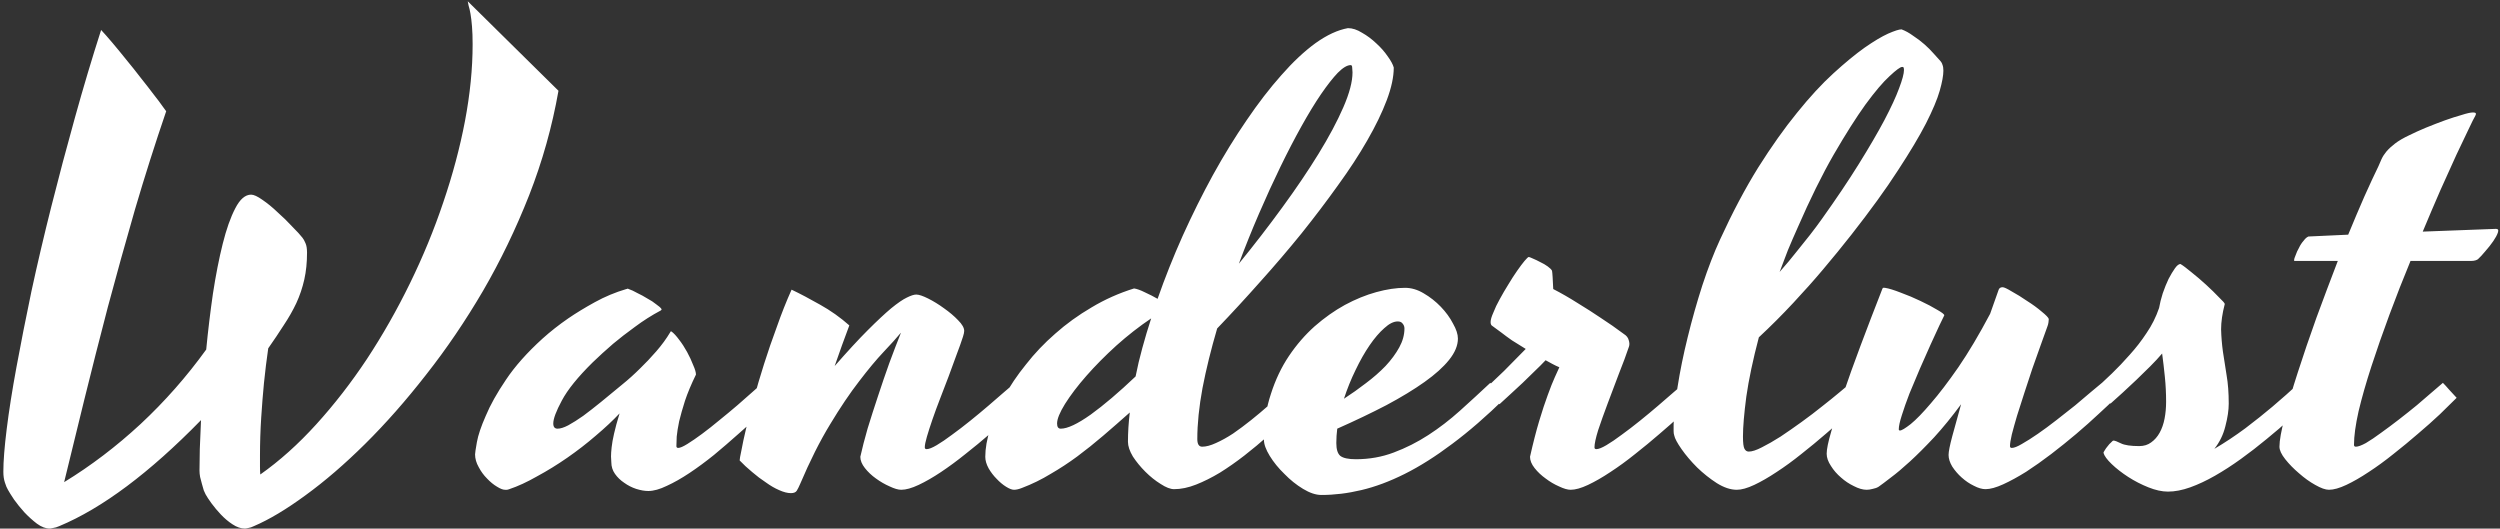 <svg width="629" height="133" viewBox="0 0 629 133" fill="none" xmlns="http://www.w3.org/2000/svg">
<rect x="0" y="0" width="629" height="133" fill="#333333" stroke="none"/>
<path d="M65.412 114.619C65.412 115.643 65.412 116.566 65.412 117.386C65.412 118.154 65.438 118.821 65.489 119.384C70.357 115.951 75.046 111.749 79.556 106.778C84.116 101.756 88.37 96.273 92.316 90.328C96.261 84.332 99.874 77.978 103.154 71.265C106.434 64.552 109.227 57.762 111.533 50.895C113.89 43.977 115.709 37.161 116.99 30.448C118.271 23.684 118.912 17.252 118.912 11.154C118.912 9.412 118.861 7.926 118.758 6.696C118.656 5.415 118.528 4.339 118.374 3.467C118.22 2.596 118.066 1.93 117.913 1.469C117.81 0.956 117.733 0.572 117.682 0.316L140.512 22.838C138.923 31.857 136.464 40.62 133.133 49.127C129.802 57.582 125.933 65.602 121.526 73.187C117.118 80.72 112.353 87.74 107.228 94.249C102.155 100.757 97.03 106.573 91.854 111.698C86.73 116.771 81.734 121.075 76.865 124.611C72.048 128.147 67.718 130.735 63.874 132.375C63.362 132.631 62.901 132.785 62.491 132.836C62.081 132.939 61.799 132.99 61.645 132.99C60.62 132.99 59.57 132.631 58.494 131.914C57.469 131.248 56.495 130.428 55.573 129.454C54.702 128.532 53.907 127.584 53.19 126.61C52.524 125.688 52.037 124.944 51.729 124.381C51.627 124.176 51.473 123.843 51.268 123.381C51.114 122.92 50.961 122.382 50.807 121.767C50.653 121.204 50.499 120.614 50.346 119.999C50.243 119.436 50.192 118.898 50.192 118.385C50.192 116.95 50.218 115.157 50.269 113.004C50.371 110.801 50.474 108.367 50.576 105.702C37.611 118.974 25.722 127.865 14.909 132.375C14.346 132.631 13.833 132.785 13.372 132.836C12.962 132.939 12.68 132.99 12.527 132.99C11.502 132.99 10.426 132.58 9.298 131.76C8.222 130.94 7.171 129.992 6.147 128.916C5.173 127.84 4.302 126.764 3.533 125.688C2.816 124.611 2.303 123.791 1.996 123.228C1.739 122.818 1.483 122.203 1.227 121.383C0.971 120.614 0.843 119.717 0.843 118.693C0.843 116.028 1.125 112.441 1.688 107.931C2.252 103.37 3.072 98.169 4.148 92.327C5.224 86.485 6.48 80.13 7.915 73.263C9.401 66.397 11.066 59.299 12.911 51.971C14.756 44.643 16.729 37.212 18.83 29.679C20.931 22.095 23.134 14.716 25.441 7.541C26.209 8.361 27.157 9.437 28.285 10.77C29.412 12.102 30.591 13.537 31.82 15.074C33.05 16.561 34.255 18.072 35.433 19.61C36.663 21.147 37.739 22.531 38.662 23.761C39.635 24.99 40.404 26.015 40.968 26.835C41.532 27.604 41.813 27.988 41.813 27.988C39.046 36.085 36.433 44.31 33.973 52.663C31.564 61.016 29.284 69.215 27.132 77.261C25.03 85.306 23.058 93.07 21.213 100.552C19.368 108.033 17.677 114.952 16.139 121.306C22.853 117.206 29.258 112.338 35.356 106.701C41.455 101.013 46.964 94.761 51.883 87.945C52.344 83.18 52.908 78.49 53.574 73.879C54.292 69.215 55.111 65.039 56.034 61.349C56.956 57.659 58.007 54.687 59.185 52.432C60.364 50.126 61.697 48.973 63.183 48.973C63.849 48.973 64.797 49.409 66.027 50.28C67.308 51.151 68.589 52.202 69.87 53.432C71.203 54.61 72.432 55.815 73.56 57.044C74.739 58.223 75.584 59.145 76.097 59.812C76.353 60.119 76.609 60.58 76.865 61.195C77.121 61.759 77.249 62.553 77.249 63.578C77.249 66.038 77.019 68.293 76.558 70.343C76.097 72.392 75.43 74.365 74.559 76.261C73.688 78.106 72.637 79.951 71.407 81.796C70.229 83.641 68.922 85.588 67.487 87.638C67.077 90.456 66.719 93.377 66.411 96.401C66.155 99.014 65.924 101.91 65.719 105.087C65.514 108.264 65.412 111.441 65.412 114.619ZM170.183 112.236C170.183 112.543 170.337 112.697 170.644 112.697C171.105 112.697 171.874 112.364 172.95 111.698C174.026 111.031 175.256 110.186 176.64 109.161C178.024 108.136 179.484 106.983 181.021 105.702C182.61 104.421 184.122 103.165 185.557 101.935C186.991 100.705 188.273 99.578 189.4 98.553C190.579 97.528 191.475 96.734 192.09 96.17C192.552 96.631 193.115 97.246 193.781 98.015C194.499 98.784 195.139 99.475 195.703 100.09C194.473 101.218 192.987 102.601 191.245 104.241C189.554 105.83 187.709 107.495 185.71 109.238C183.763 110.98 181.739 112.722 179.638 114.465C177.537 116.156 175.487 117.668 173.488 119C171.49 120.332 169.594 121.409 167.8 122.228C166.006 123.1 164.443 123.535 163.111 123.535C162.189 123.535 161.164 123.356 160.036 122.997C158.96 122.638 157.961 122.126 157.039 121.46C156.116 120.845 155.347 120.102 154.732 119.231C154.118 118.359 153.81 117.386 153.81 116.31C153.81 115.9 153.784 115.413 153.733 114.849C153.733 114.234 153.784 113.466 153.887 112.543C153.989 111.569 154.194 110.416 154.502 109.084C154.809 107.7 155.271 106.009 155.886 104.011C154.194 105.804 152.196 107.675 149.89 109.622C147.635 111.569 145.252 113.414 142.741 115.157C140.23 116.899 137.693 118.462 135.131 119.846C132.62 121.28 130.288 122.357 128.136 123.074C127.88 123.176 127.675 123.228 127.521 123.228C127.367 123.228 127.214 123.228 127.06 123.228C126.548 123.228 125.881 122.972 125.061 122.459C124.19 121.947 123.345 121.255 122.525 120.384C121.705 119.564 121.013 118.616 120.449 117.54C119.834 116.463 119.527 115.387 119.527 114.311C119.527 114.004 119.681 112.979 119.988 111.236C120.296 109.494 121.039 107.29 122.217 104.626C123.345 101.91 125.036 98.886 127.291 95.555C129.545 92.173 132.62 88.714 136.515 85.178C138.513 83.385 140.666 81.693 142.972 80.105C144.919 78.772 147.148 77.414 149.659 76.031C152.17 74.647 154.809 73.545 157.577 72.725C157.679 72.725 157.756 72.7 157.807 72.649C157.91 72.597 158.038 72.623 158.192 72.725C158.806 72.93 159.524 73.263 160.344 73.725C161.215 74.135 162.061 74.596 162.881 75.108C163.752 75.57 164.495 76.056 165.11 76.569C165.776 77.03 166.211 77.414 166.416 77.722C166.468 77.824 166.468 77.901 166.416 77.953L166.263 78.106C163.957 79.336 161.779 80.72 159.729 82.257C157.679 83.743 155.86 85.152 154.271 86.485C152.426 88.073 150.71 89.636 149.121 91.174C145.38 94.863 142.792 98.066 141.357 100.782C139.923 103.447 139.205 105.369 139.205 106.547C139.205 107.419 139.564 107.854 140.281 107.854C140.999 107.854 141.896 107.572 142.972 107.009C144.099 106.394 145.355 105.599 146.738 104.626C148.122 103.601 149.634 102.422 151.273 101.09C152.965 99.706 154.707 98.271 156.5 96.785C158.089 95.504 159.626 94.12 161.113 92.634C162.394 91.404 163.726 89.995 165.11 88.406C166.493 86.818 167.672 85.204 168.646 83.564C168.646 83.513 168.671 83.461 168.722 83.41C168.774 83.359 168.851 83.359 168.953 83.41C169.517 83.82 170.157 84.512 170.875 85.486C171.592 86.408 172.258 87.433 172.873 88.56C173.488 89.688 174.001 90.789 174.411 91.866C174.872 92.891 175.103 93.685 175.103 94.249C173.924 96.657 173.001 98.861 172.335 100.859C171.72 102.806 171.233 104.523 170.875 106.009C170.567 107.495 170.362 108.777 170.26 109.853C170.209 110.878 170.183 111.672 170.183 112.236ZM213.69 81.873C213.075 83.513 212.46 85.178 211.845 86.869C211.23 88.56 210.616 90.303 210.001 92.096C213.229 88.406 215.996 85.409 218.302 83.103C220.66 80.745 222.633 78.9 224.221 77.568C225.861 76.236 227.168 75.339 228.141 74.878C229.166 74.365 229.961 74.109 230.524 74.109C231.191 74.109 232.19 74.442 233.522 75.108C234.855 75.775 236.187 76.594 237.519 77.568C238.903 78.542 240.082 79.541 241.055 80.566C242.08 81.591 242.593 82.488 242.593 83.256C242.593 83.41 242.567 83.615 242.516 83.871C242.465 84.076 242.388 84.358 242.285 84.717C241.875 85.998 241.337 87.51 240.671 89.252C240.056 90.994 239.39 92.814 238.672 94.71C237.955 96.555 237.238 98.425 236.52 100.321C235.803 102.166 235.162 103.908 234.598 105.548C234.035 107.188 233.573 108.623 233.215 109.853C232.856 111.083 232.677 111.979 232.677 112.543C232.677 112.851 232.83 113.004 233.138 113.004C233.702 113.004 234.547 112.671 235.675 112.005C236.802 111.339 238.083 110.468 239.518 109.391C241.004 108.315 242.541 107.137 244.13 105.856C245.719 104.574 247.23 103.319 248.665 102.089C250.151 100.808 251.484 99.655 252.662 98.63C253.841 97.605 254.738 96.836 255.353 96.324C255.865 96.785 256.429 97.374 257.044 98.092C257.659 98.809 258.248 99.475 258.812 100.09C257.684 101.218 256.275 102.601 254.584 104.241C252.893 105.83 251.048 107.47 249.05 109.161C247.102 110.852 245.052 112.543 242.9 114.234C240.799 115.925 238.749 117.437 236.751 118.769C234.752 120.102 232.882 121.178 231.139 121.998C229.397 122.818 227.936 123.228 226.758 123.228C225.989 123.228 225.015 122.946 223.837 122.382C222.658 121.87 221.505 121.204 220.378 120.384C219.302 119.615 218.379 118.744 217.611 117.77C216.842 116.796 216.458 115.848 216.458 114.926C216.919 112.825 217.534 110.442 218.302 107.777C219.122 105.113 219.993 102.397 220.916 99.629C221.838 96.811 222.786 94.043 223.76 91.328C224.785 88.56 225.759 86.024 226.681 83.718L226.527 83.871C225.554 85.05 224.144 86.613 222.299 88.56C220.506 90.456 218.456 92.916 216.15 95.94C213.844 98.912 211.41 102.525 208.848 106.778C206.285 110.98 203.774 115.977 201.315 121.767C201.007 122.485 200.725 123.048 200.469 123.458C200.213 123.868 199.726 124.073 199.008 124.073C198.137 124.073 197.138 123.817 196.011 123.305C194.934 122.843 193.833 122.203 192.705 121.383C191.527 120.614 190.374 119.743 189.246 118.769C188.068 117.796 187.017 116.822 186.095 115.848C186.095 115.541 186.248 114.67 186.556 113.235C186.812 111.8 187.196 110.006 187.709 107.854C188.221 105.651 188.862 103.165 189.631 100.398C190.399 97.579 191.27 94.633 192.244 91.558C193.218 88.483 194.294 85.357 195.473 82.18C196.6 78.952 197.83 75.851 199.162 72.879C201.315 73.904 203.697 75.16 206.311 76.646C208.976 78.132 211.435 79.874 213.69 81.873ZM301.243 110.468C301.243 111.749 301.653 112.389 302.473 112.389C303.447 112.389 304.6 112.082 305.932 111.467C307.316 110.852 308.75 110.058 310.237 109.084C311.723 108.059 313.234 106.932 314.772 105.702C316.309 104.472 317.744 103.268 319.076 102.089C320.46 100.91 321.69 99.809 322.766 98.784C323.842 97.759 324.688 96.939 325.303 96.324C325.815 96.785 326.43 97.374 327.147 98.092C327.865 98.809 328.505 99.475 329.069 100.09C327.737 101.423 326.225 102.909 324.534 104.549C322.843 106.189 321.024 107.88 319.076 109.622C317.18 111.313 315.182 112.979 313.081 114.619C311.031 116.207 308.981 117.642 306.931 118.923C304.881 120.153 302.883 121.152 300.935 121.921C298.988 122.69 297.143 123.074 295.401 123.074C294.479 123.074 293.351 122.638 292.019 121.767C290.686 120.947 289.405 119.922 288.175 118.693C286.946 117.463 285.895 116.182 285.024 114.849C284.204 113.466 283.794 112.236 283.794 111.159C283.794 108.802 283.948 106.342 284.255 103.78C281.949 105.83 279.72 107.777 277.568 109.622C275.415 111.467 273.237 113.209 271.034 114.849C268.882 116.438 266.652 117.898 264.346 119.231C262.092 120.614 259.683 121.793 257.121 122.767C256.352 123.074 255.686 123.228 255.122 123.228C254.61 123.228 253.943 122.972 253.124 122.459C252.304 121.947 251.509 121.28 250.741 120.46C249.972 119.692 249.306 118.821 248.742 117.847C248.178 116.822 247.897 115.848 247.897 114.926C247.897 112.825 248.307 110.493 249.126 107.931C249.895 105.317 251.048 102.653 252.585 99.937C254.072 97.169 255.916 94.428 258.12 91.712C260.272 88.945 262.732 86.357 265.499 83.948C268.267 81.488 271.316 79.285 274.647 77.338C277.978 75.339 281.539 73.75 285.331 72.572C286.049 72.674 286.971 73.007 288.099 73.571C289.226 74.083 290.276 74.621 291.25 75.185C293.095 69.907 295.196 64.629 297.553 59.35C299.962 54.021 302.498 48.922 305.163 44.054C307.879 39.134 310.698 34.548 313.619 30.294C316.54 25.99 319.461 22.198 322.382 18.918C325.303 15.587 328.172 12.896 330.991 10.847C333.861 8.797 336.577 7.541 339.139 7.08C340.266 7.08 341.445 7.464 342.675 8.233C343.956 8.951 345.16 9.847 346.288 10.924C347.415 11.948 348.363 13.025 349.132 14.152C349.952 15.279 350.464 16.227 350.669 16.996C350.669 19.353 350.08 22.095 348.901 25.221C347.722 28.347 346.083 31.729 343.982 35.368C341.932 38.955 339.472 42.721 336.602 46.667C333.784 50.613 330.735 54.636 327.455 58.736C324.175 62.784 320.716 66.832 317.078 70.881C313.491 74.929 309.878 78.849 306.239 82.641C304.702 87.868 303.472 92.865 302.55 97.631C301.679 102.345 301.243 106.624 301.243 110.468ZM339.831 16.381C338.96 16.381 337.883 17.022 336.602 18.303C335.372 19.584 333.963 21.378 332.375 23.684C330.837 25.938 329.197 28.629 327.455 31.755C325.713 34.881 323.945 38.289 322.151 41.978C320.357 45.668 318.564 49.588 316.77 53.739C314.977 57.89 313.286 62.092 311.697 66.345C315.54 61.631 319.179 56.916 322.612 52.202C326.097 47.436 329.146 42.926 331.76 38.673C334.373 34.419 336.449 30.525 337.986 26.989C339.523 23.453 340.292 20.532 340.292 18.226C340.292 17.919 340.266 17.534 340.215 17.073C340.215 16.612 340.087 16.381 339.831 16.381ZM266.883 107.854C268.574 107.854 271.085 106.675 274.416 104.318C277.747 101.91 281.513 98.707 285.716 94.71C286.177 92.352 286.741 89.969 287.407 87.561C288.073 85.101 288.816 82.616 289.636 80.105C286.664 82.103 283.743 84.384 280.873 86.946C278.054 89.508 275.543 92.045 273.34 94.556C271.136 97.067 269.343 99.424 267.959 101.628C266.627 103.78 265.961 105.42 265.961 106.547C265.961 107.419 266.268 107.854 266.883 107.854ZM378.726 100.09C374.011 104.703 369.553 108.572 365.351 111.698C361.2 114.824 357.229 117.335 353.436 119.231C349.644 121.127 346.006 122.485 342.521 123.305C339.088 124.125 335.731 124.534 332.451 124.534C331.068 124.534 329.53 124.022 327.839 122.997C326.148 121.972 324.585 120.717 323.15 119.231C321.664 117.796 320.434 116.284 319.461 114.695C318.487 113.107 318 111.749 318 110.621C318 106.419 318.59 102.576 319.768 99.091C320.896 95.555 322.407 92.378 324.303 89.559C326.199 86.741 328.352 84.256 330.76 82.103C333.22 79.951 335.757 78.157 338.37 76.723C341.035 75.288 343.674 74.212 346.288 73.494C348.901 72.777 351.31 72.418 353.513 72.418C355.102 72.418 356.665 72.879 358.202 73.802C359.791 74.724 361.226 75.851 362.507 77.184C363.788 78.516 364.813 79.925 365.581 81.412C366.401 82.846 366.811 84.102 366.811 85.178C366.811 86.92 366.068 88.714 364.582 90.559C363.147 92.352 361.098 94.197 358.433 96.093C355.768 97.989 352.565 99.937 348.824 101.935C345.083 103.883 340.958 105.856 336.449 107.854C336.295 109.084 336.218 110.288 336.218 111.467C336.218 113.056 336.551 114.132 337.217 114.695C337.935 115.259 339.241 115.541 341.137 115.541C344.52 115.541 347.697 114.977 350.669 113.85C353.693 112.722 356.588 111.262 359.355 109.468C362.122 107.675 364.787 105.625 367.349 103.319C369.912 101.013 372.448 98.681 374.959 96.324L378.726 100.09ZM351.668 80.874C350.643 80.874 349.516 81.437 348.286 82.565C347.056 83.641 345.826 85.076 344.597 86.869C343.367 88.663 342.188 90.738 341.061 93.096C339.933 95.401 338.96 97.81 338.14 100.321C340.036 99.091 341.881 97.784 343.674 96.401C345.519 95.017 347.159 93.582 348.594 92.096C350.029 90.559 351.182 88.996 352.053 87.407C352.924 85.819 353.359 84.23 353.359 82.641C353.359 82.18 353.206 81.77 352.898 81.412C352.642 81.053 352.232 80.874 351.668 80.874ZM409.858 87.177C409.191 89.175 408.346 91.456 407.321 94.018C406.347 96.58 405.399 99.091 404.477 101.551C403.554 104.011 402.76 106.24 402.094 108.238C401.479 110.237 401.171 111.672 401.171 112.543C401.171 112.851 401.325 113.004 401.633 113.004C402.196 113.004 403.042 112.671 404.169 112.005C405.297 111.339 406.578 110.468 408.013 109.391C409.499 108.315 411.036 107.137 412.625 105.856C414.213 104.574 415.725 103.319 417.16 102.089C418.646 100.808 419.978 99.655 421.157 98.63C422.336 97.605 423.233 96.836 423.847 96.324C424.309 96.785 424.847 97.374 425.462 98.092C426.128 98.809 426.743 99.475 427.307 100.09C426.179 101.218 424.77 102.601 423.079 104.241C421.388 105.83 419.543 107.47 417.544 109.161C415.597 110.852 413.547 112.543 411.395 114.234C409.294 115.925 407.218 117.437 405.169 118.769C403.17 120.102 401.3 121.178 399.557 121.998C397.815 122.818 396.354 123.228 395.176 123.228C394.407 123.228 393.433 122.946 392.255 122.382C391.076 121.87 389.949 121.204 388.873 120.384C387.796 119.615 386.874 118.744 386.105 117.77C385.337 116.796 384.952 115.848 384.952 114.926C385.721 111.493 386.49 108.495 387.258 105.932C388.027 103.37 388.744 101.192 389.411 99.399C390.077 97.554 390.666 96.068 391.179 94.94C391.691 93.813 392.075 92.967 392.332 92.404C391.717 92.147 391.127 91.866 390.564 91.558C390 91.251 389.436 90.943 388.873 90.636C388.053 91.507 387.13 92.429 386.105 93.403C385.132 94.377 384.132 95.35 383.107 96.324C382.083 97.298 381.058 98.246 380.033 99.168C379.008 100.09 378.085 100.936 377.265 101.705L373.576 97.938C374.908 96.657 376.522 95.12 378.418 93.326C380.263 91.481 382.083 89.636 383.876 87.792C382.595 87.023 381.442 86.305 380.417 85.639C379.392 84.922 378.521 84.281 377.804 83.718C376.932 83.103 376.164 82.539 375.497 82.026C375.19 81.873 375.036 81.54 375.036 81.027C375.036 80.463 375.267 79.669 375.728 78.644C376.138 77.568 376.676 76.441 377.342 75.262C378.009 74.032 378.726 72.802 379.495 71.572C380.263 70.291 381.006 69.138 381.724 68.113C382.441 67.088 383.056 66.269 383.569 65.654C384.132 64.987 384.491 64.654 384.645 64.654C384.747 64.654 385.08 64.782 385.644 65.039C386.259 65.295 386.9 65.602 387.566 65.961C388.232 66.269 388.847 66.627 389.411 67.037C389.974 67.447 390.333 67.806 390.487 68.113C390.538 68.37 390.589 68.908 390.64 69.728C390.692 70.547 390.743 71.547 390.794 72.725C392.793 73.75 394.843 74.929 396.944 76.261C399.045 77.543 400.966 78.772 402.709 79.951C404.759 81.283 406.706 82.641 408.551 84.025C409.217 84.435 409.627 84.948 409.781 85.562C409.986 86.177 410.011 86.715 409.858 87.177ZM439.99 113.619C440.81 113.619 441.911 113.261 443.295 112.543C444.73 111.826 446.293 110.929 447.984 109.853C449.675 108.725 451.443 107.495 453.288 106.163C455.133 104.831 456.849 103.524 458.438 102.243C460.078 100.962 461.538 99.783 462.82 98.707C464.101 97.631 465.049 96.836 465.664 96.324C466.125 96.785 466.663 97.374 467.278 98.092C467.944 98.809 468.559 99.475 469.123 100.09C467.995 101.218 466.586 102.601 464.895 104.241C463.204 105.83 461.359 107.47 459.36 109.161C457.413 110.852 455.363 112.543 453.211 114.234C451.11 115.925 449.035 117.437 446.985 118.769C444.986 120.102 443.116 121.178 441.373 121.998C439.631 122.818 438.171 123.228 436.992 123.228C435.403 123.228 433.712 122.664 431.919 121.537C430.176 120.409 428.536 119.102 426.999 117.616C425.462 116.079 424.155 114.542 423.079 113.004C422.003 111.467 421.388 110.314 421.234 109.545C421.131 109.238 421.08 108.879 421.08 108.469C421.08 108.008 421.08 107.521 421.08 107.009C421.08 104.446 421.413 101.218 422.079 97.323C422.694 93.377 423.54 89.226 424.616 84.871C425.692 80.463 426.922 76.108 428.306 71.803C429.741 67.447 431.227 63.604 432.764 60.273C435.89 53.457 439.093 47.41 442.373 42.132C445.704 36.854 448.958 32.267 452.135 28.373C455.312 24.427 458.361 21.121 461.282 18.457C464.203 15.792 466.817 13.639 469.123 12C471.48 10.36 473.453 9.181 475.042 8.464C476.681 7.746 477.809 7.388 478.424 7.388C479.397 7.746 480.371 8.284 481.345 9.002C482.37 9.668 483.318 10.386 484.189 11.154C485.06 11.923 485.829 12.691 486.495 13.46C487.161 14.178 487.648 14.716 487.955 15.074C488.365 15.484 488.622 15.894 488.724 16.304C488.878 16.663 488.955 17.15 488.955 17.765C488.955 18.995 488.647 20.686 488.032 22.838C487.417 24.99 486.264 27.732 484.573 31.063C482.882 34.343 480.525 38.289 477.501 42.901C474.529 47.513 470.634 52.894 465.817 59.043C463.563 61.913 461.18 64.834 458.669 67.806C456.516 70.368 454.031 73.161 451.212 76.184C448.394 79.208 445.499 82.103 442.526 84.871C441.04 90.508 439.99 95.478 439.375 99.783C438.811 104.088 438.529 107.444 438.529 109.853C438.529 111.441 438.657 112.466 438.914 112.927C439.17 113.389 439.529 113.619 439.99 113.619ZM452.289 57.275C451.417 59.222 450.598 61.118 449.829 62.963C449.111 64.808 448.42 66.627 447.753 68.421C449.342 66.627 450.777 64.91 452.058 63.271C453.39 61.631 454.518 60.222 455.44 59.043C456.516 57.659 457.49 56.353 458.361 55.123C461.948 50.101 465.049 45.489 467.662 41.286C470.276 37.084 472.428 33.395 474.119 30.217C475.81 26.989 477.04 24.324 477.809 22.223C478.629 20.071 479.039 18.534 479.039 17.611C479.039 17.355 479.013 17.175 478.962 17.073C478.962 16.919 478.834 16.842 478.578 16.842C478.116 16.842 477.066 17.611 475.426 19.148C473.786 20.634 471.762 23.017 469.353 26.297C466.996 29.577 464.331 33.779 461.359 38.904C458.438 43.977 455.415 50.101 452.289 57.275ZM505.712 112.236C505.712 112.543 505.866 112.697 506.173 112.697C506.737 112.697 507.582 112.364 508.71 111.698C509.888 111.031 511.221 110.186 512.707 109.161C514.193 108.136 515.756 106.983 517.396 105.702C519.036 104.421 520.599 103.191 522.085 102.012C523.571 100.782 524.903 99.655 526.082 98.63C527.312 97.605 528.234 96.836 528.849 96.324C529.31 96.785 529.848 97.374 530.463 98.092C531.13 98.809 531.745 99.475 532.308 100.09C531.181 101.218 529.746 102.576 528.004 104.164C526.313 105.753 524.442 107.419 522.392 109.161C520.394 110.852 518.293 112.543 516.089 114.234C513.937 115.874 511.836 117.36 509.786 118.693C507.736 119.974 505.814 121.024 504.021 121.844C502.227 122.664 500.741 123.074 499.562 123.074C498.691 123.074 497.718 122.792 496.642 122.228C495.565 121.716 494.54 121.024 493.567 120.153C492.644 119.333 491.85 118.411 491.184 117.386C490.569 116.361 490.261 115.387 490.261 114.465C490.261 113.645 490.569 112.082 491.184 109.776C491.799 107.47 492.542 104.779 493.413 101.705C491.107 104.831 488.852 107.598 486.649 110.006C484.445 112.364 482.421 114.388 480.576 116.079C478.731 117.77 477.117 119.128 475.733 120.153C474.35 121.229 473.325 121.998 472.659 122.459C472.249 122.715 471.762 122.895 471.198 122.997C470.634 123.151 470.122 123.228 469.661 123.228C468.687 123.228 467.611 122.92 466.432 122.305C465.254 121.742 464.178 121.024 463.204 120.153C462.179 119.282 461.333 118.308 460.667 117.232C459.95 116.156 459.591 115.131 459.591 114.157C459.591 113.03 459.975 111.159 460.744 108.546C461.462 105.932 462.461 102.806 463.742 99.168C464.972 95.53 466.432 91.456 468.123 86.946C469.815 82.436 471.634 77.696 473.581 72.725C473.684 72.469 473.76 72.367 473.812 72.418C473.914 72.418 474.068 72.418 474.273 72.418C475.247 72.572 476.579 72.982 478.27 73.648C479.961 74.263 481.601 74.955 483.19 75.723C484.829 76.492 486.239 77.235 487.417 77.953C488.596 78.619 489.185 79.08 489.185 79.336C489.032 79.695 488.622 80.54 487.955 81.873C487.34 83.205 486.597 84.819 485.726 86.715C484.906 88.56 484.01 90.584 483.036 92.788C482.113 94.94 481.242 97.016 480.422 99.014C479.654 101.013 479.013 102.832 478.501 104.472C477.988 106.061 477.732 107.239 477.732 108.008C477.732 108.213 477.834 108.315 478.039 108.315C478.449 108.315 479.346 107.777 480.73 106.701C482.113 105.574 483.805 103.831 485.803 101.474C487.853 99.117 490.159 96.093 492.721 92.404C495.284 88.663 497.948 84.179 500.716 78.952L502.868 72.879C503.022 72.469 503.355 72.264 503.867 72.264C504.226 72.264 504.994 72.623 506.173 73.34C507.403 74.007 508.684 74.801 510.017 75.723C511.4 76.594 512.63 77.491 513.706 78.414C514.782 79.285 515.372 79.9 515.474 80.258C515.474 80.412 515.449 80.694 515.397 81.104C515.346 81.463 515.269 81.77 515.167 82.026C514.654 83.41 514.065 85.05 513.399 86.946C512.733 88.791 512.041 90.738 511.323 92.788C510.657 94.787 509.991 96.811 509.325 98.861C508.659 100.91 508.044 102.832 507.48 104.626C506.967 106.368 506.532 107.931 506.173 109.315C505.866 110.647 505.712 111.621 505.712 112.236ZM527.312 97.784C528.49 96.657 529.848 95.376 531.386 93.941C532.872 92.506 534.358 90.943 535.844 89.252C537.382 87.561 538.791 85.742 540.072 83.794C541.404 81.847 542.455 79.746 543.224 77.491C543.429 76.313 543.736 75.083 544.146 73.802C544.607 72.469 545.094 71.265 545.606 70.189C546.17 69.113 546.708 68.216 547.221 67.498C547.733 66.781 548.194 66.422 548.604 66.422C549.219 66.781 550.142 67.473 551.372 68.498C552.601 69.471 553.831 70.522 555.061 71.649C556.291 72.777 557.367 73.827 558.29 74.801C559.263 75.723 559.75 76.287 559.75 76.492C559.135 78.849 558.828 80.976 558.828 82.872C558.879 84.768 559.033 86.639 559.289 88.483C559.596 90.328 559.904 92.301 560.211 94.402C560.57 96.452 560.749 98.835 560.749 101.551C560.749 103.191 560.468 105.087 559.904 107.239C559.391 109.34 558.469 111.236 557.137 112.927C559.75 111.39 562.338 109.673 564.9 107.777C567.463 105.83 569.743 104.011 571.742 102.32C574.099 100.321 576.354 98.323 578.506 96.324L581.965 100.09C580.274 101.679 578.429 103.37 576.431 105.164C574.483 106.957 572.433 108.725 570.281 110.468C568.18 112.21 566.028 113.875 563.824 115.464C561.621 117.053 559.443 118.462 557.29 119.692C555.138 120.922 553.063 121.895 551.064 122.613C549.065 123.33 547.195 123.689 545.453 123.689C543.967 123.689 542.327 123.33 540.533 122.613C538.74 121.895 537.048 121.024 535.46 119.999C533.871 118.974 532.488 117.898 531.309 116.771C530.13 115.643 529.439 114.695 529.234 113.927C529.234 113.824 529.336 113.619 529.541 113.312C529.746 112.953 530.002 112.594 530.31 112.236C530.566 111.877 530.848 111.569 531.155 111.313C531.411 111.006 531.616 110.852 531.77 110.852C532.078 110.852 532.693 111.083 533.615 111.544C534.537 112.005 536.075 112.236 538.227 112.236C539.406 112.236 540.405 111.928 541.225 111.313C542.096 110.698 542.814 109.878 543.377 108.853C543.941 107.829 544.351 106.65 544.607 105.317C544.863 103.985 544.991 102.576 544.991 101.09C544.991 98.937 544.889 96.862 544.684 94.863C544.479 92.814 544.248 90.841 543.992 88.945C543.121 89.969 542.122 91.046 540.994 92.173C539.867 93.3 538.714 94.428 537.535 95.555C536.408 96.631 535.255 97.708 534.076 98.784C532.949 99.809 531.924 100.731 531.002 101.551L527.312 97.784ZM585.962 123.228C585.091 123.228 583.938 122.818 582.503 121.998C581.119 121.229 579.761 120.256 578.429 119.077C577.097 117.949 575.944 116.771 574.97 115.541C573.996 114.311 573.51 113.261 573.51 112.389C573.51 110.852 573.945 108.418 574.816 105.087C575.636 101.756 576.738 97.964 578.122 93.71C579.505 89.406 581.068 84.819 582.811 79.951C584.604 75.083 586.398 70.317 588.191 65.654H577.353H577.276C577.225 65.654 577.199 65.602 577.199 65.5C577.199 65.192 577.327 64.757 577.584 64.193C577.789 63.578 578.07 62.963 578.429 62.348C578.737 61.682 579.121 61.093 579.582 60.58C579.992 60.017 580.402 59.658 580.812 59.504L590.805 59.043C592.24 55.558 593.598 52.355 594.879 49.434C596.211 46.462 597.39 43.926 598.415 41.825C598.671 41.261 598.927 40.672 599.183 40.056C599.491 39.39 599.901 38.75 600.413 38.135C600.977 37.469 601.694 36.802 602.566 36.136C603.488 35.419 604.718 34.701 606.255 33.984C607.383 33.42 608.741 32.805 610.329 32.139C611.969 31.473 613.558 30.858 615.095 30.294C616.684 29.731 618.119 29.269 619.4 28.911C620.681 28.501 621.603 28.296 622.167 28.296C622.679 28.296 622.936 28.398 622.936 28.603V28.757C622.936 28.808 622.884 28.936 622.782 29.141C622.474 29.654 621.911 30.781 621.091 32.523C620.271 34.215 619.246 36.367 618.016 38.98C616.837 41.543 615.505 44.489 614.019 47.82C612.584 51.1 611.098 54.585 609.561 58.274L628.009 57.582C628.521 57.582 628.675 57.89 628.47 58.505C628.265 59.12 627.881 59.837 627.317 60.657C626.753 61.477 626.087 62.323 625.319 63.194C624.601 64.065 623.986 64.731 623.474 65.192C623.371 65.295 623.166 65.397 622.859 65.5C622.551 65.602 622.167 65.654 621.706 65.654H606.486C604.641 70.112 602.873 74.621 601.182 79.182C599.491 83.743 597.979 88.073 596.647 92.173C595.314 96.273 594.238 100.039 593.418 103.473C592.65 106.906 592.265 109.725 592.265 111.928C592.265 112.236 592.419 112.389 592.727 112.389C593.29 112.389 594.136 112.082 595.263 111.467C596.391 110.801 597.646 109.955 599.03 108.93C600.465 107.905 601.976 106.778 603.565 105.548C605.154 104.318 606.665 103.114 608.1 101.935C609.535 100.705 610.816 99.604 611.944 98.63C613.122 97.605 614.019 96.836 614.634 96.324C615.095 96.785 615.633 97.374 616.248 98.092C616.914 98.809 617.529 99.475 618.093 100.09C616.966 101.218 615.556 102.601 613.865 104.241C612.174 105.83 610.329 107.47 608.331 109.161C606.383 110.852 604.334 112.543 602.181 114.234C600.08 115.925 598.005 117.437 595.955 118.769C593.956 120.102 592.086 121.178 590.344 121.998C588.601 122.818 587.141 123.228 585.962 123.228Z" fill="white"/>
</svg>
